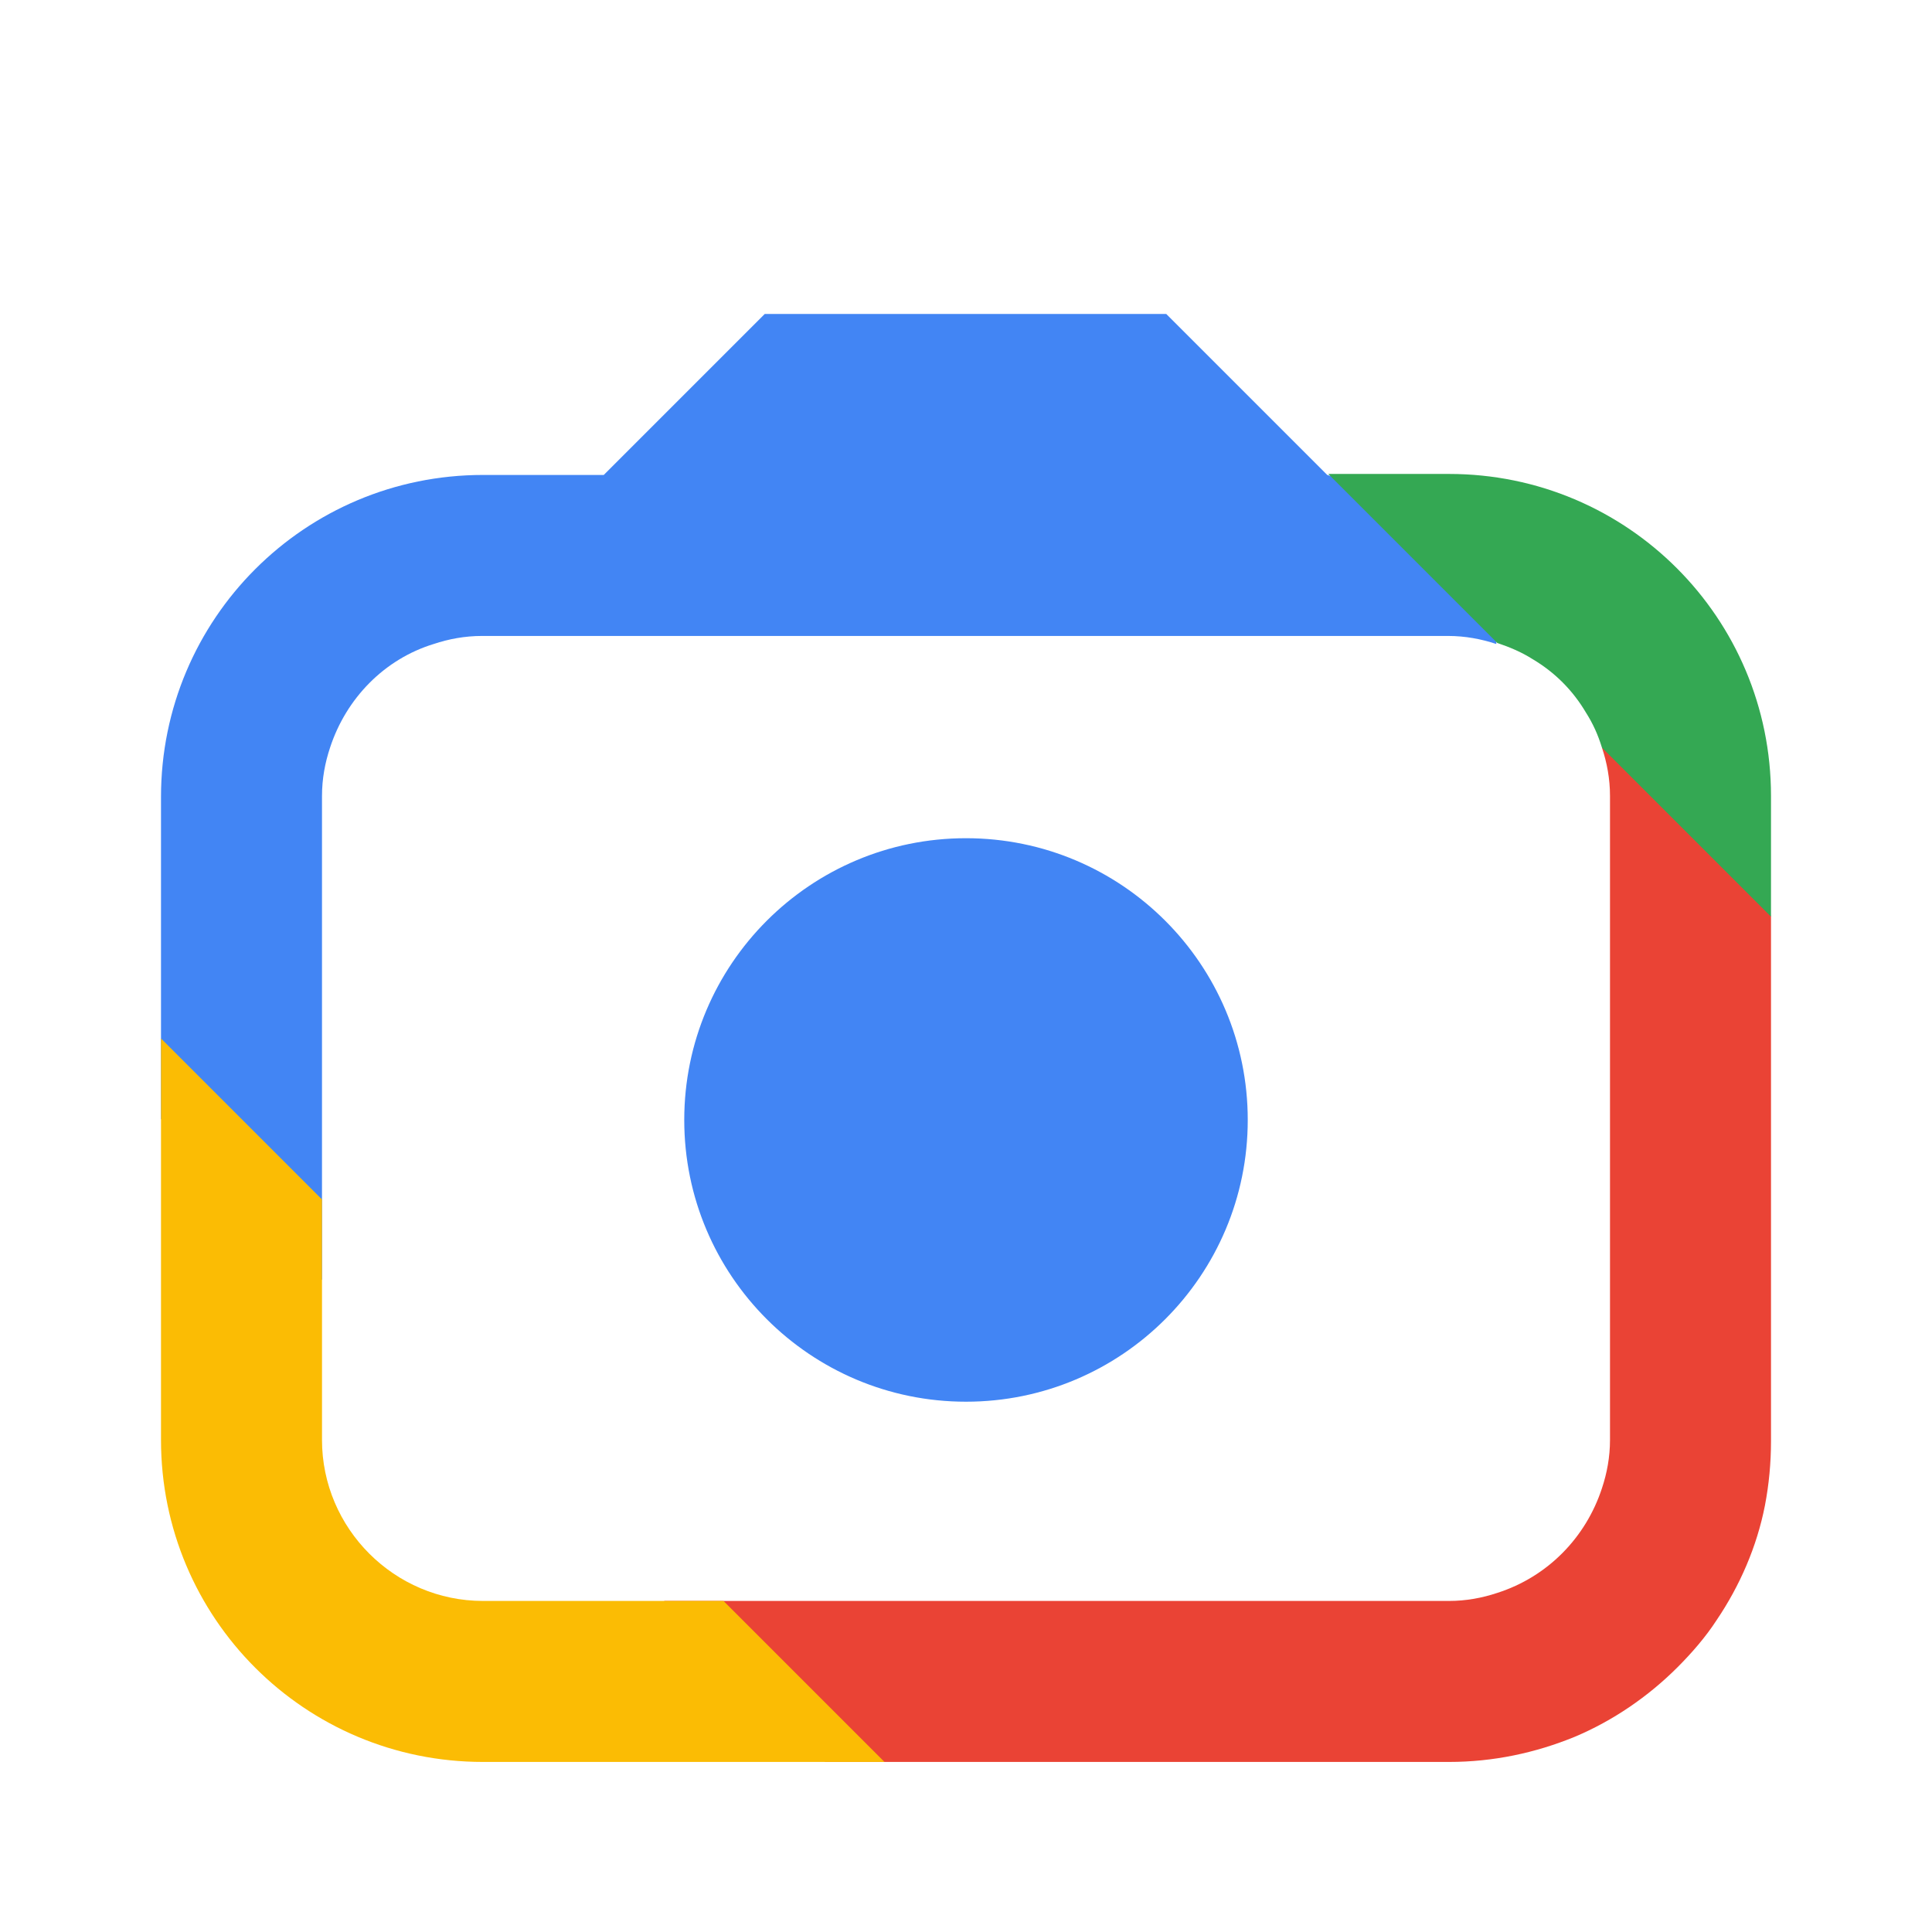 <?xml version="1.0" encoding="utf-8"?>
<!-- Generator: Adobe Illustrator 25.4.1, SVG Export Plug-In . SVG Version: 6.00 Build 0)  -->
<svg version="1.1" id="Standard_product_icon" xmlns="http://www.w3.org/2000/svg" xmlns:xlink="http://www.w3.org/1999/xlink"
	 x="0px" y="0px" viewBox="0 0 192 192" style="enable-background:new 0 0 192 192;" xml:space="preserve">
<style type="text/css">
	.st0{fill:#4285F4;}
	.st1{fill:#EA4335;}
	.st2{fill:#34A853;}
	.st3{fill:#FBBC04;}
</style>
<g id="art_layer">
	<circle id="Dot" class="st0" cx="96" cy="111.3" r="28"/>
	<path id="Red" class="st1" d="M160,79.1v40.2v23.8c0,1.7-0.3,3.3-0.8,4.8l0,0l0,0c-1.6,4.9-5.4,8.8-10.4,10.4l0,0l0,0
		c-1.5,0.5-3.1,0.8-4.8,0.8H66l16,16h50h12c4.4,0,8.6-0.9,12.5-2.5c3.8-1.6,7.3-4,10.2-6.9c1.4-1.4,2.8-3,3.9-4.7
		c2.3-3.4,4-7.3,4.8-11.4c0.4-2.1,0.6-4.2,0.6-6.4v-12v-27.8V91.1l-6-19l-10.8,2.2C159.7,75.8,160,77.4,160,79.1z"/>
	<path id="Blue" class="st0" d="M32,79.1c0-1.7,0.3-3.3,0.8-4.8c1.6-4.9,5.4-8.8,10.3-10.3c1.5-0.5,3.1-0.8,4.8-0.8h96
		c1.7,0,3.3,0.3,4.8,0.8l0,0l0.2-11.8l-17-5l-16-16h-13.4H96h-6.6H76l-16,16H48c-17.7,0-32,14.3-32,32v12v20l16,16V79.1z"/>
	<path id="Green" class="st2" d="M144,47.1h-12l16.8,16.8c1.2,0.4,2.4,0.9,3.5,1.6c2.2,1.3,4,3.1,5.3,5.3c0.7,1.1,1.2,2.2,1.6,3.5
		l0,0L176,91.1v-12C176,61.4,161.7,47.1,144,47.1z"/>
	<path id="Yellow" class="st3" d="M48,175.1h39.9l-16-16H48c-8.8,0-16-7.2-16-16v-23.9l-16-16v39.9C16,160.8,30.3,175.1,48,175.1z"
		/>
</g>
</svg>
